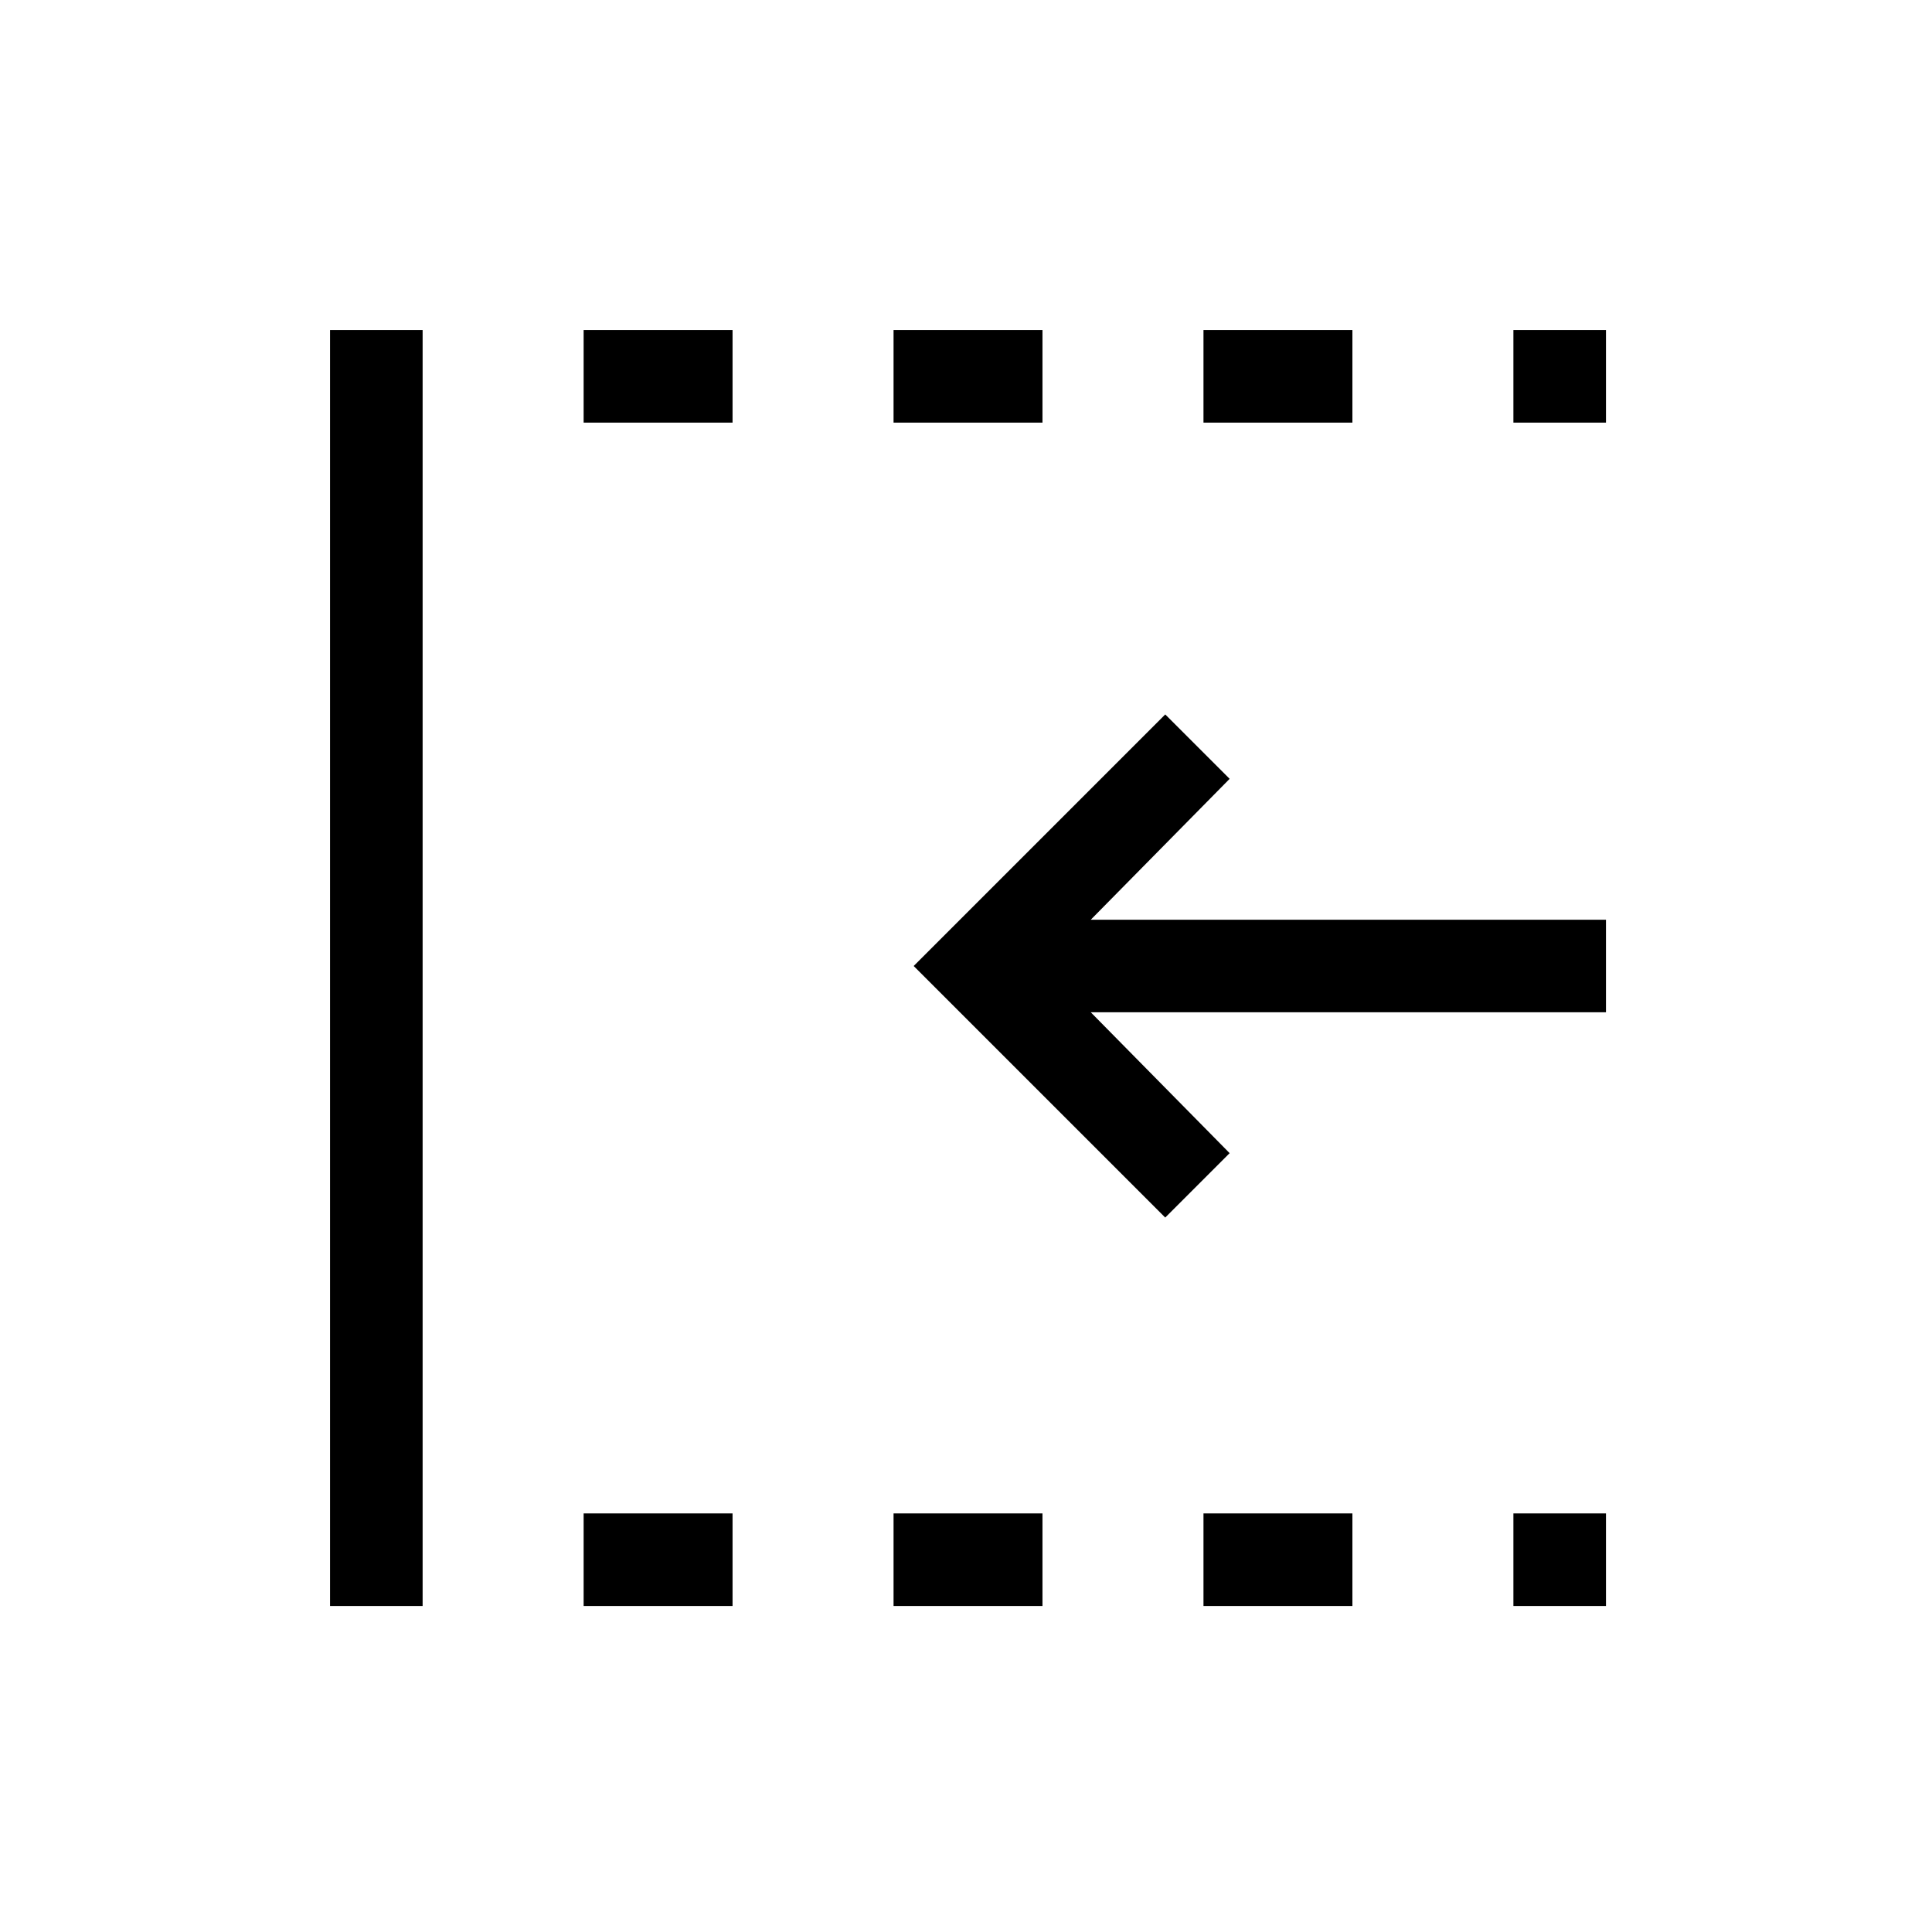 <svg xmlns="http://www.w3.org/2000/svg" height="20" viewBox="0 96 960 960" width="20"><path d="M579 701 454 576l125-125 32 32-69 70h256v46H542l69 70-32 32ZM164 894V260h46v634h-46Zm126 0v-46h74v46h-74Zm0-588v-46h74v46h-74Zm154 588v-46h74v46h-74Zm0-588v-46h74v46h-74Zm154 588v-46h74v46h-74Zm0-588v-46h74v46h-74Zm154 588v-46h46v46h-46Zm0-588v-46h46v46h-46Z"/></svg>
